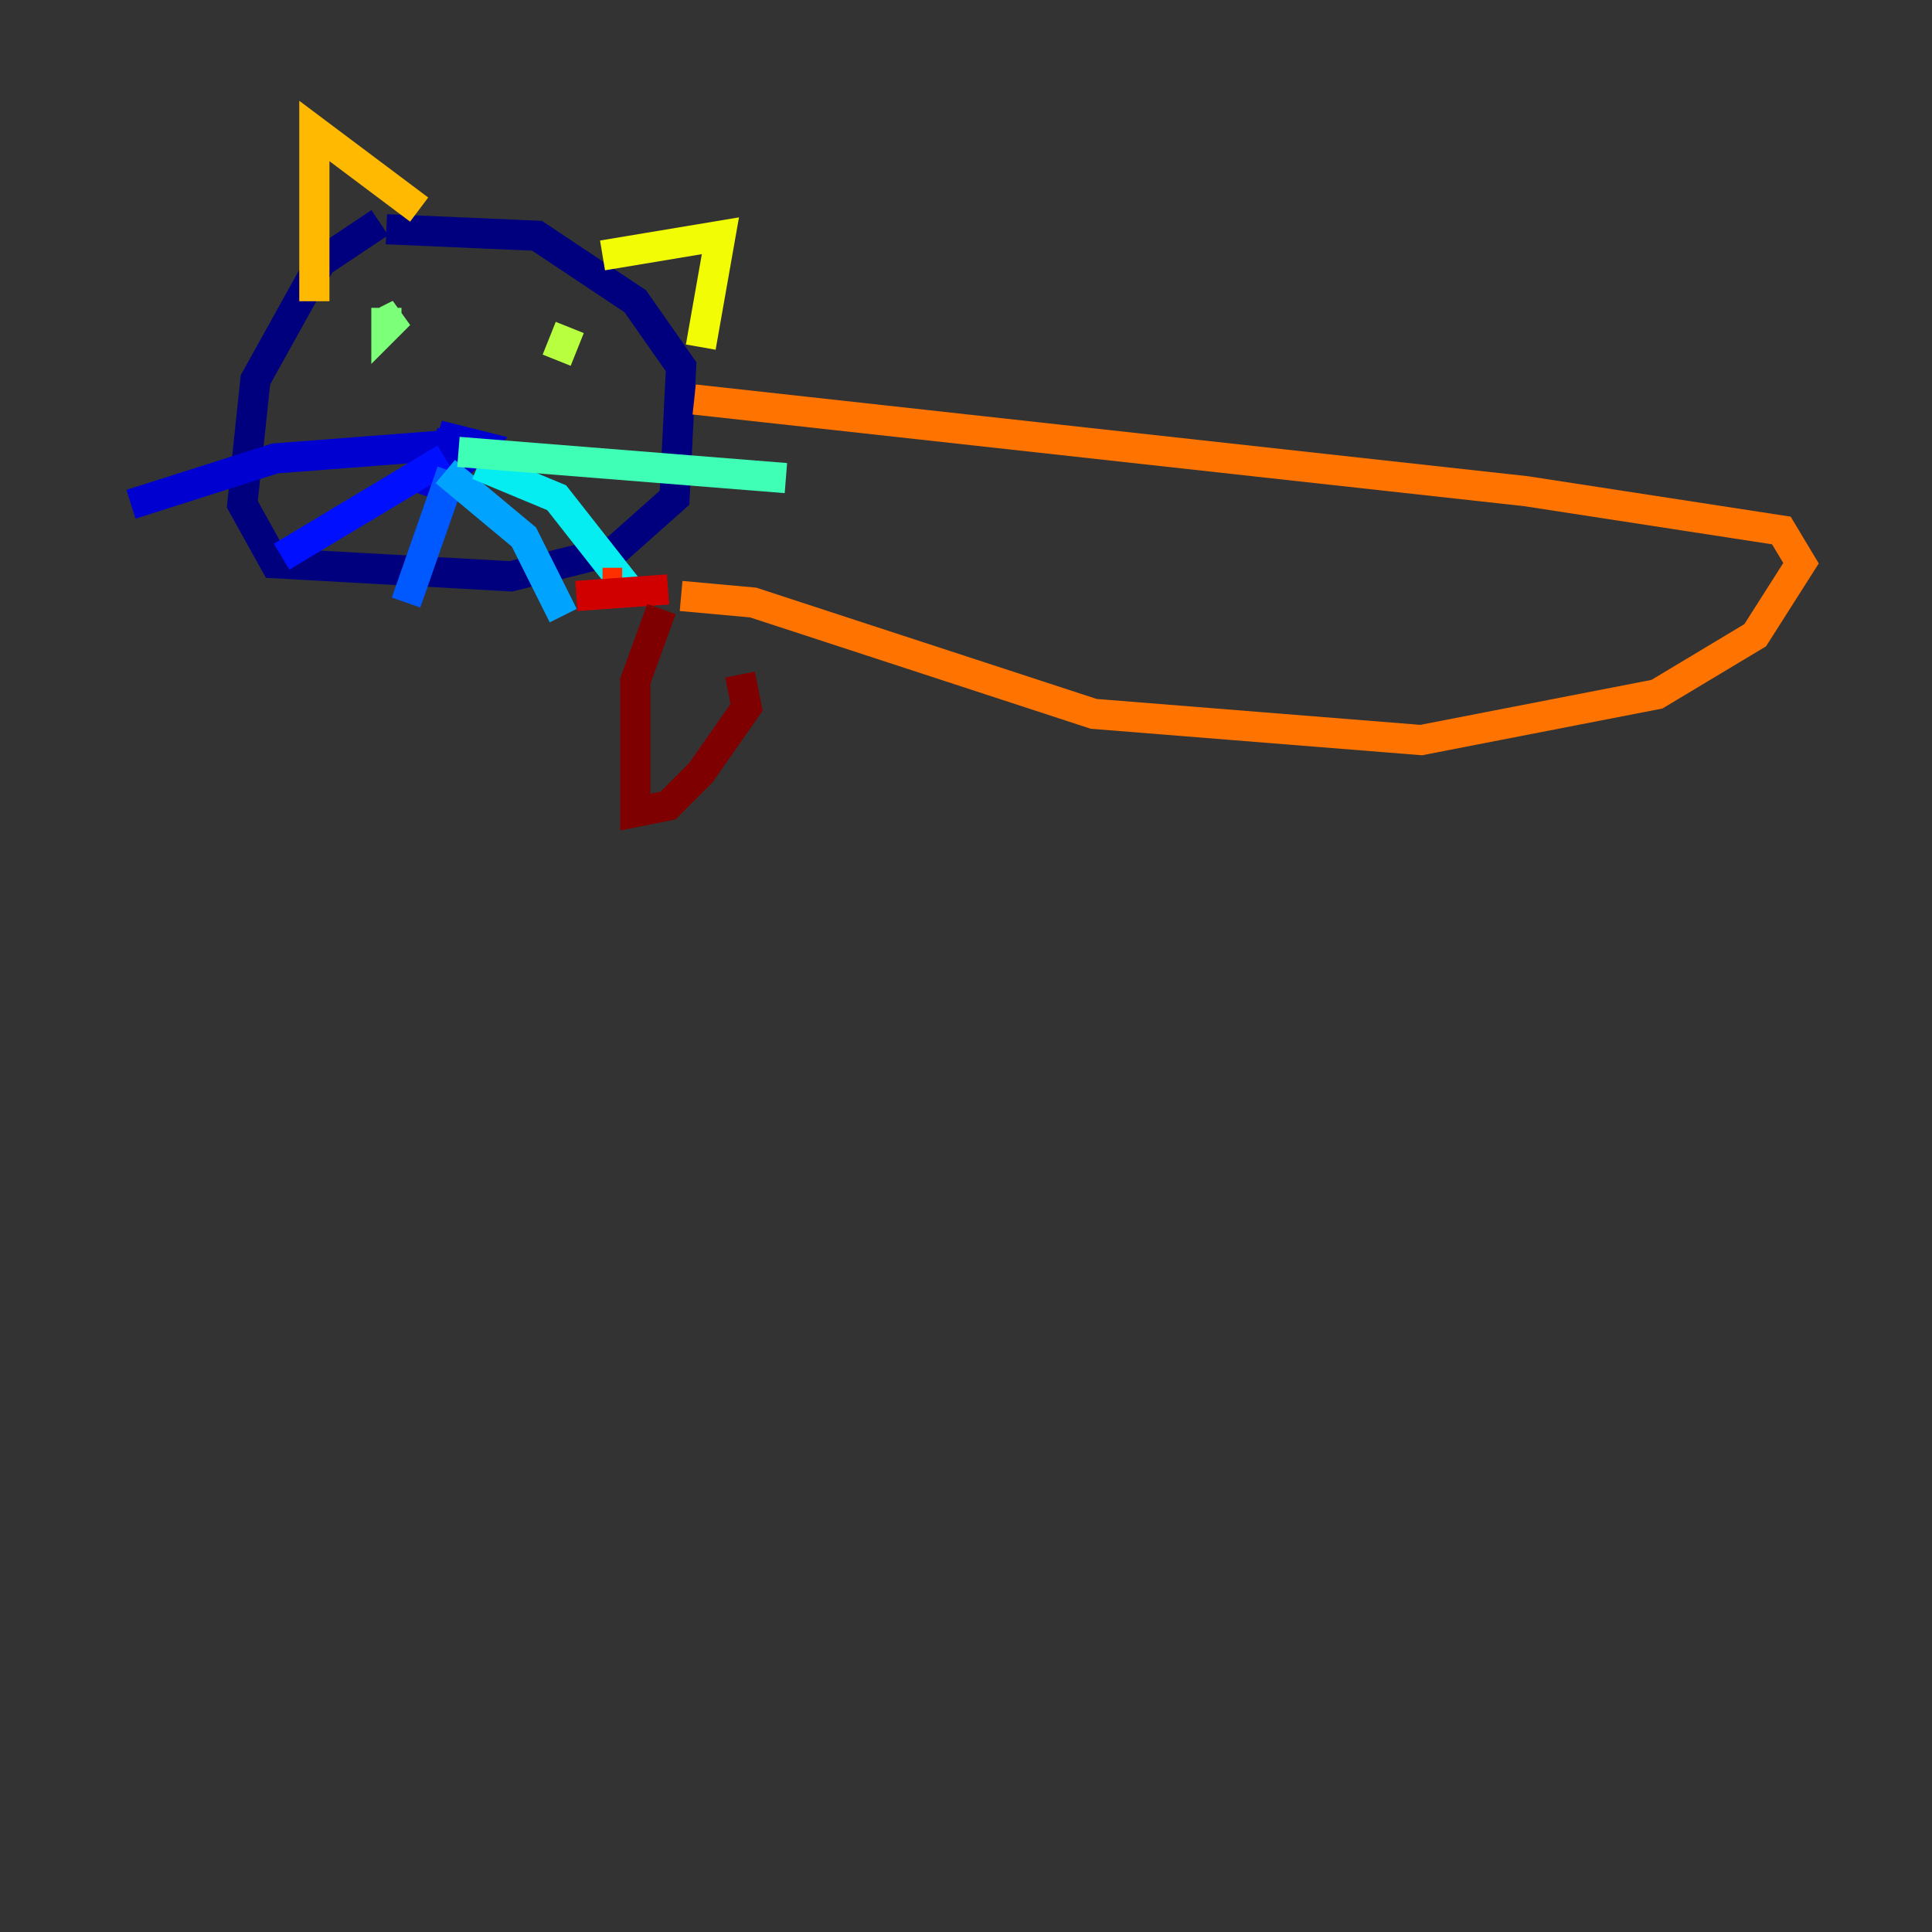 <?xml version="1.0" encoding="utf-8" ?>
<svg baseProfile="tiny" height="128" version="1.2" viewBox="0,0,128,128" width="128" xmlns="http://www.w3.org/2000/svg" xmlns:ev="http://www.w3.org/2001/xml-events" xmlns:xlink="http://www.w3.org/1999/xlink"><rect x="0" y="0" width="128" height="128" fill="#333333" stroke="none"/><defs /><polyline fill="none" points="25.166,14.752 21.261,17.356 16.922,25.166 16.054,33.41 18.224,37.315 33.844,38.183 40.786,36.447 44.691,32.976 45.125,24.298 42.088,19.959 35.58,15.62 25.6,15.186" stroke="#00007f" stroke-width="2" /><polyline fill="none" points="29.505,29.939 29.939,31.241 31.675,29.505 29.939,29.071 28.637,32.976 29.939,28.637 29.505,30.807 29.505,29.505 18.224,30.373 8.678,33.41" stroke="#0000d1" stroke-width="2" /><polyline fill="none" points="29.505,30.373 18.658,36.881" stroke="#0010ff" stroke-width="2" /><polyline fill="none" points="29.939,31.241 26.902,39.919" stroke="#0058ff" stroke-width="2" /><polyline fill="none" points="29.505,31.241 34.712,35.58 37.315,40.786" stroke="#00a4ff" stroke-width="2" /><polyline fill="none" points="31.675,30.807 36.881,32.976 41.654,39.051" stroke="#05ecf1" stroke-width="2" /><polyline fill="none" points="30.373,29.939 52.068,31.675" stroke="#3fffb7" stroke-width="2" /><polyline fill="none" points="25.6,20.393 25.6,21.695 26.468,20.827 25.6,21.261" stroke="#7cff79" stroke-width="2" /><polyline fill="none" points="37.749,21.695 36.881,23.864" stroke="#b7ff3f" stroke-width="2" /><polyline fill="none" points="39.919,16.922 47.729,15.62 46.427,22.997" stroke="#f1fc05" stroke-width="2" /><polyline fill="none" points="27.77,13.885 20.827,8.678 20.827,19.959" stroke="#ffb900" stroke-width="2" /><polyline fill="none" points="45.993,26.468 101.098,32.542 118.02,35.146 119.322,37.315 116.285,42.088 109.776,45.993 94.156,49.031 72.461,47.295 49.898,39.919 45.125,39.485" stroke="#ff7300" stroke-width="2" /><polyline fill="none" points="41.22,38.617 39.919,38.617" stroke="#ff3000" stroke-width="2" /><polyline fill="none" points="44.258,39.051 38.183,39.485" stroke="#d10000" stroke-width="2" /><polyline fill="none" points="43.824,40.352 42.088,45.125 42.088,53.803 44.258,53.37 46.427,51.2 49.464,46.861 49.031,44.691" stroke="#7f0000" stroke-width="2" /></svg>
